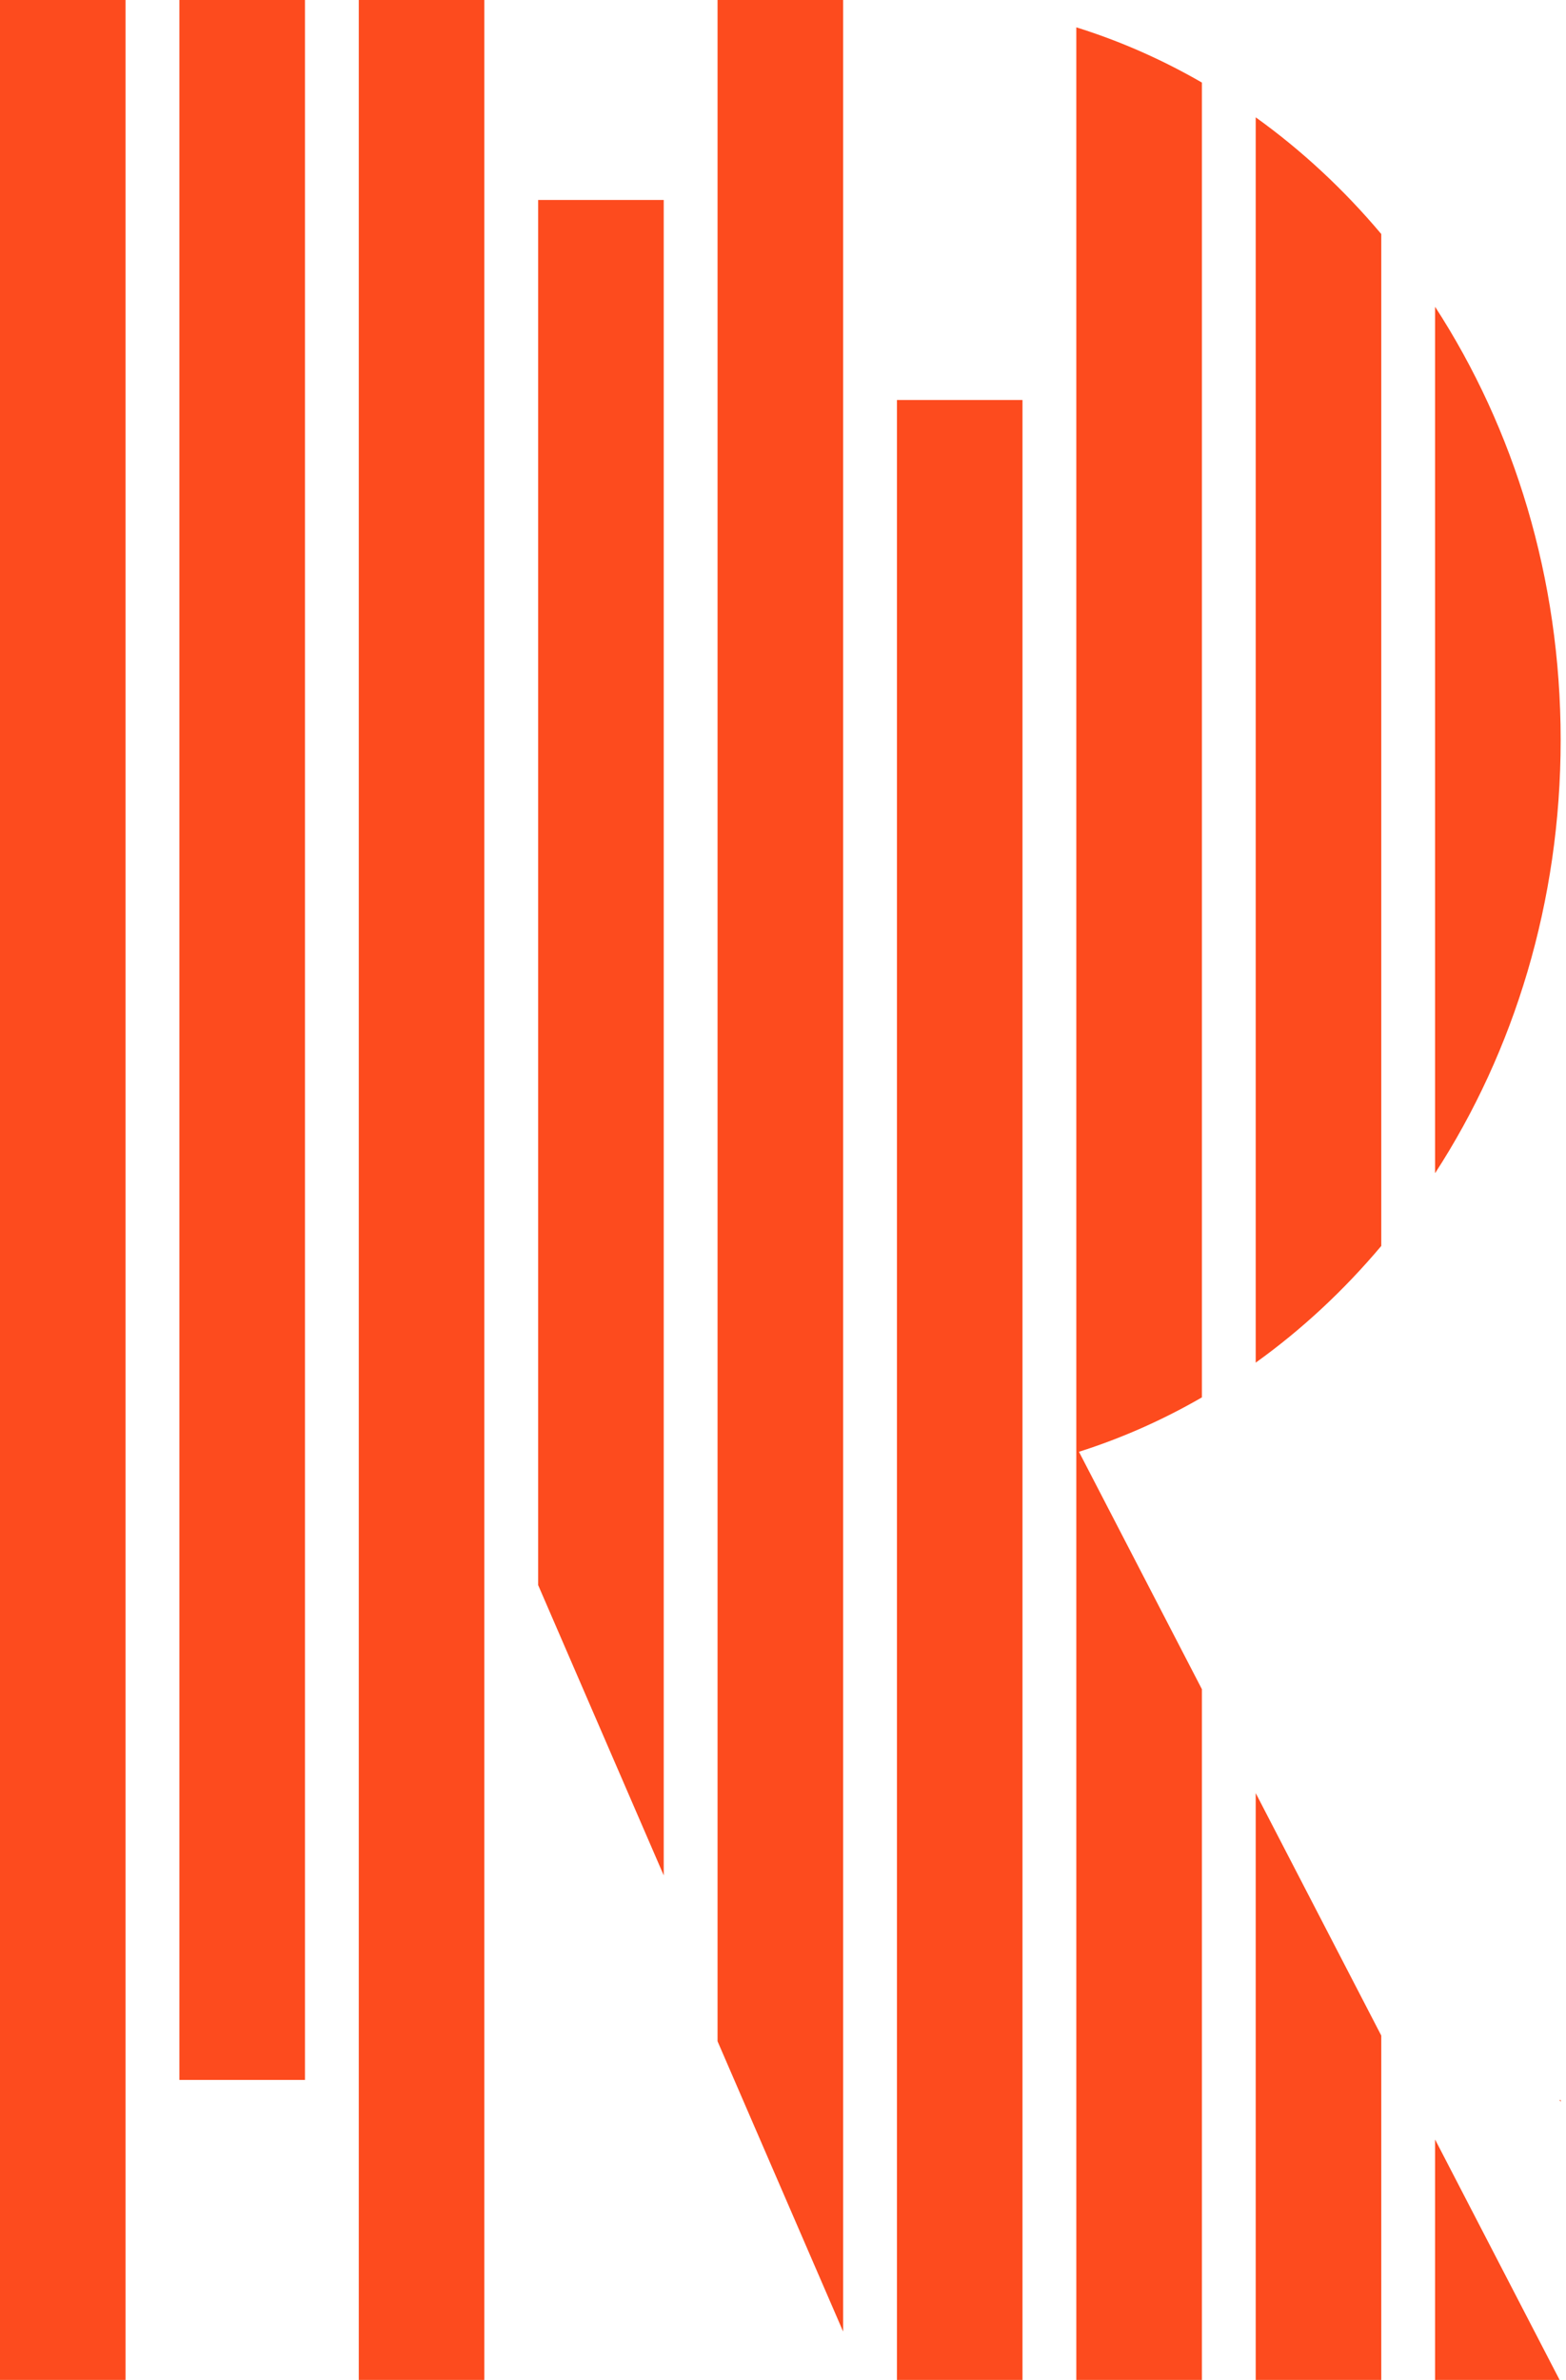 <svg width="179" height="272" viewBox="0 0 179 272" fill="none" xmlns="http://www.w3.org/2000/svg">
<path d="M0 0H14.353V271.999H0V0Z" fill="#FD4B1E"/>
<path d="M20.505 0H34.858V237.714H20.505V0Z" fill="#FD4B1E"/>
<path d="M41.009 0H55.362V271.999H41.009V0Z" fill="#FD4B1E"/>
<path d="M96.371 0H82.018V233.295L96.371 266.47V0Z" fill="#FD4B1E"/>
<path d="M75.867 22.857H61.514V181.162L75.867 214.337V22.857Z" fill="#FD4B1E"/>
<path d="M164.036 244.521V271.999H178.268L164.036 244.521Z" fill="#FD4B1E"/>
<path d="M178.39 240.234V240H178.268L178.39 240.234Z" fill="#FD4B1E"/>
<path d="M143.532 204.932V272H157.885V232.644L143.532 204.932Z" fill="#FD4B1E"/>
<path d="M164.036 134.083C173.067 120.165 178.39 103.062 178.39 84.572C178.39 66.083 173.067 48.979 164.036 35.061V134.083Z" fill="#FD4B1E"/>
<path d="M137.381 159.707V9.435C132.844 6.815 128.041 4.69 123.027 3.125V272H137.381V193.055L123.328 165.923C128.233 164.367 132.935 162.275 137.381 159.707Z" fill="#FD4B1E"/>
<path d="M102.523 45.714H116.876V271.999H102.523V45.714Z" fill="#FD4B1E"/>
<path d="M157.885 26.747V142.397C153.619 147.47 148.799 151.956 143.532 155.736V13.409C148.799 17.188 153.619 21.674 157.885 26.747Z" fill="#FD4B1E"/>
</svg>
